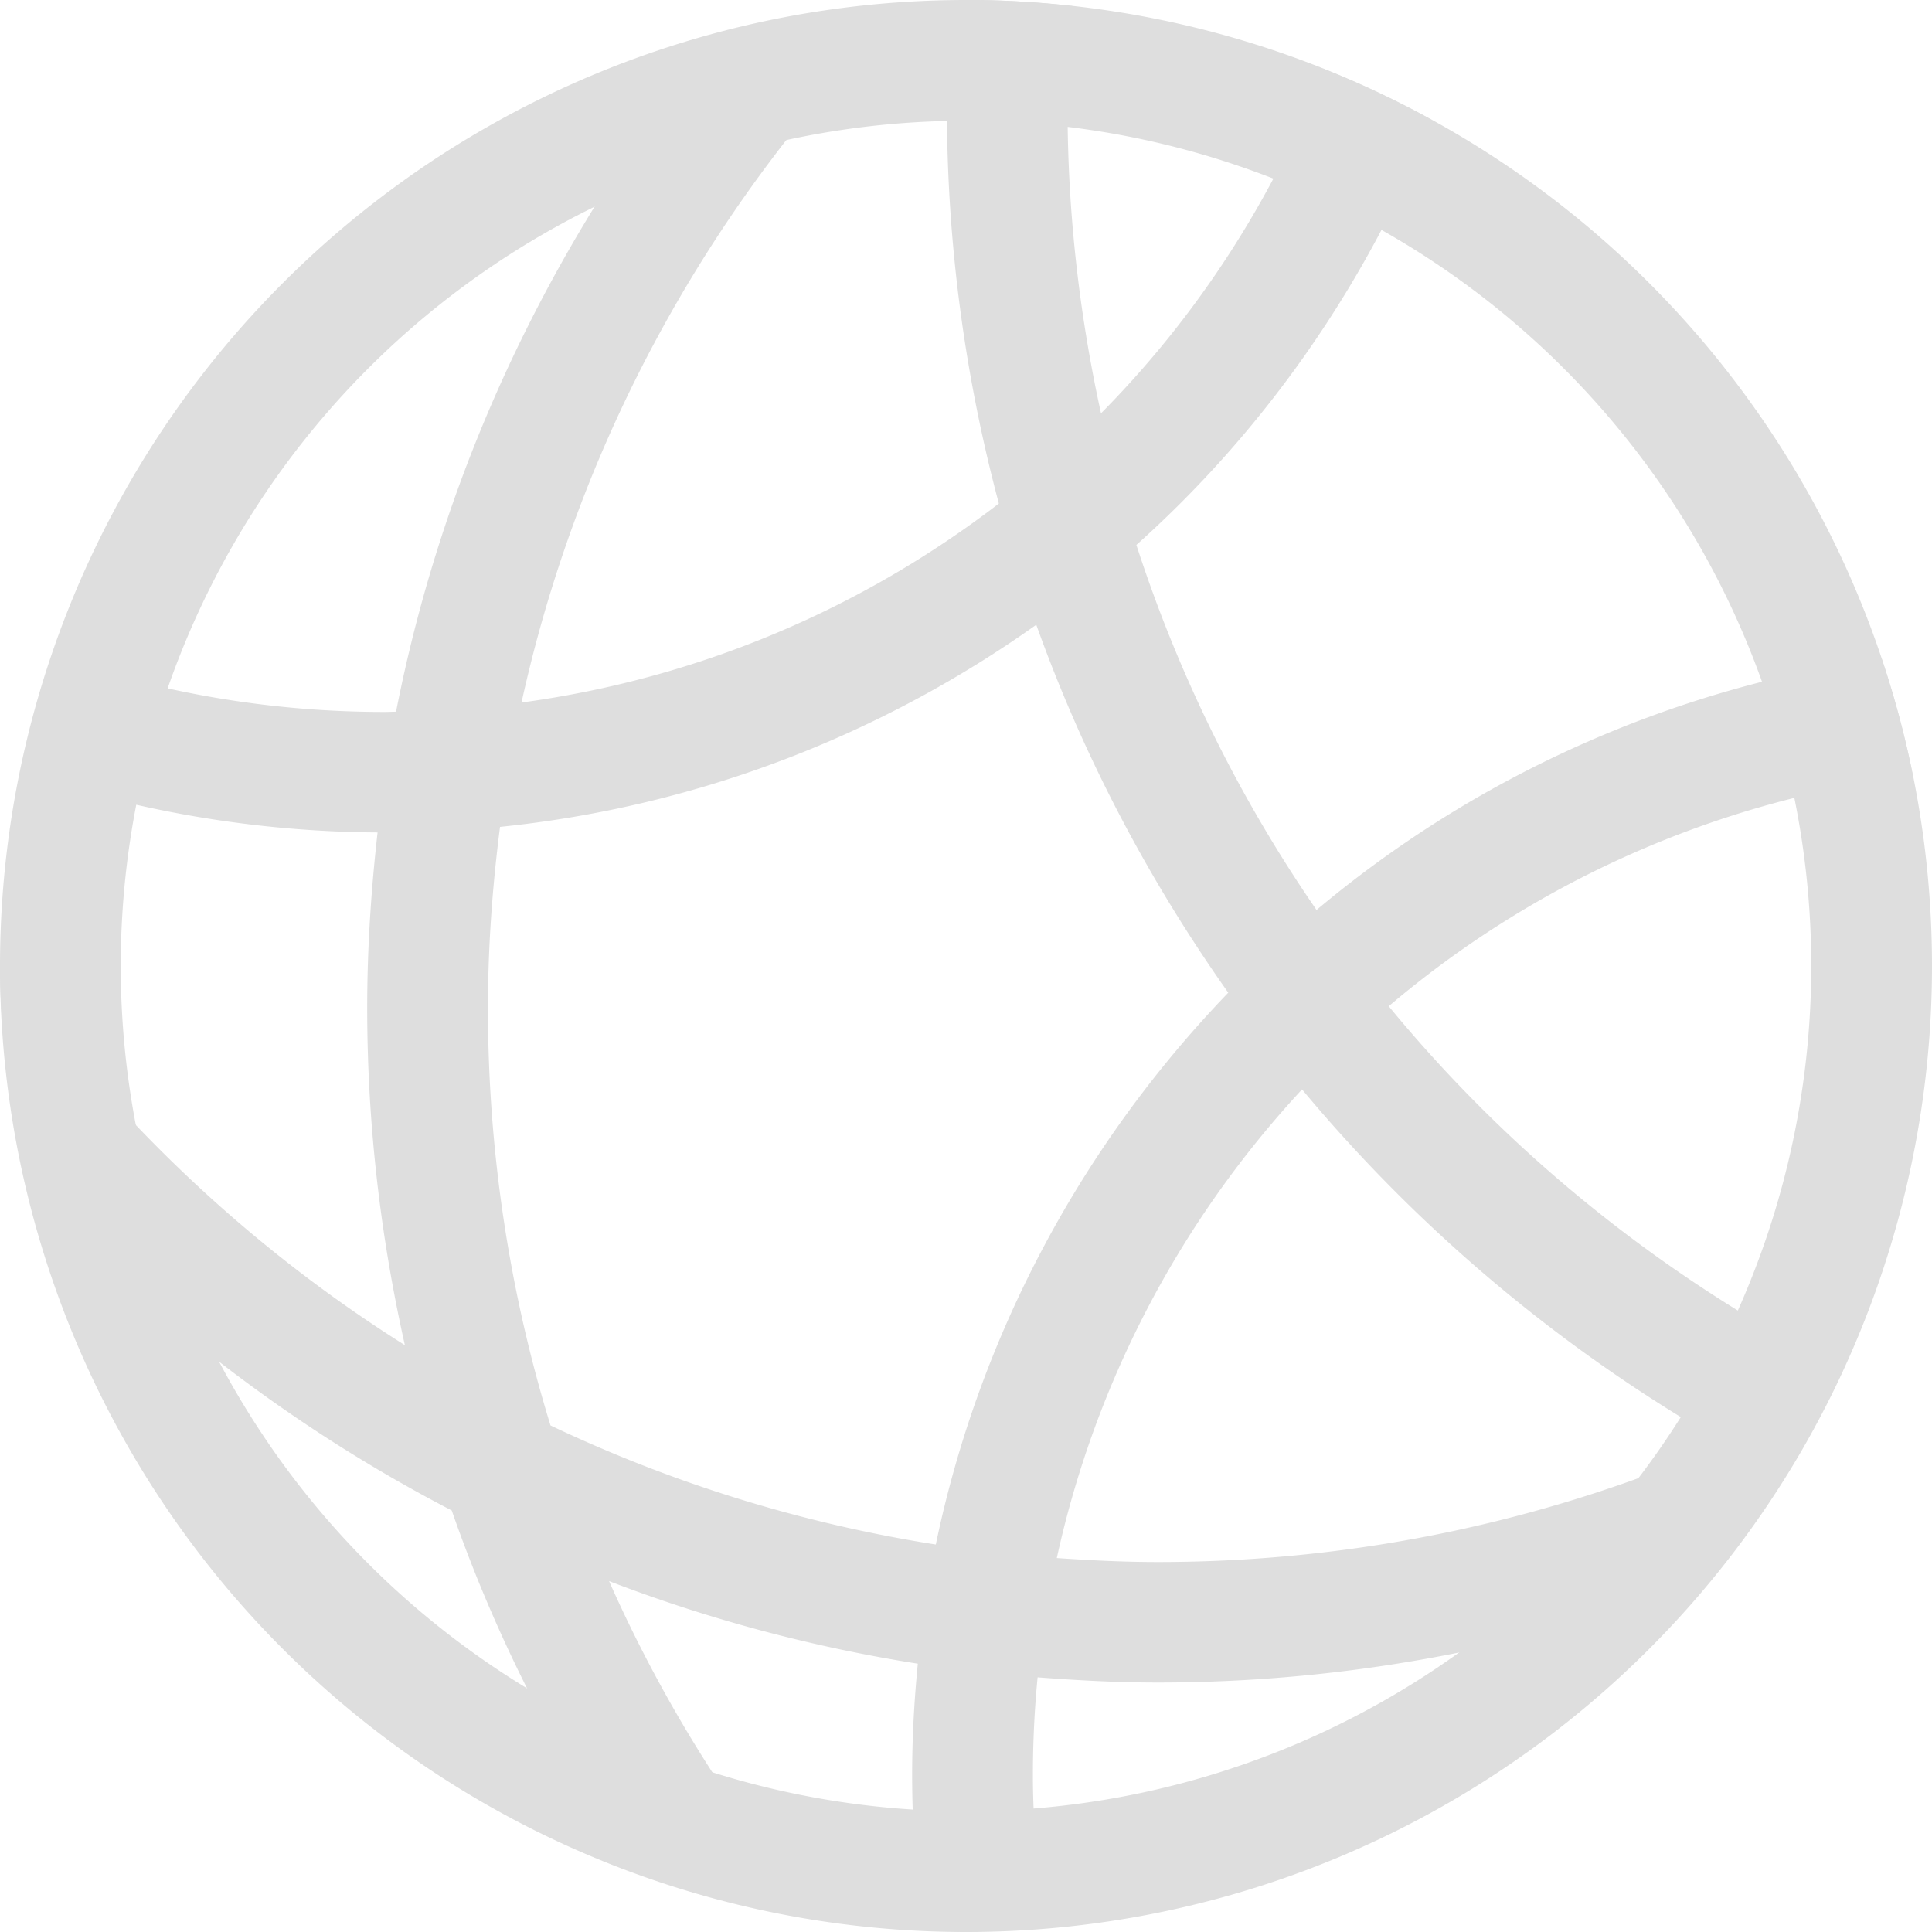 <svg width="16" height="16" version="1.1" xmlns="http://www.w3.org/2000/svg">
 <path d="m8 0a8 8 0 0 0-8 8 8 8 0 0 0 8 8 8 8 0 0 0 8-8 8 8 0 0 0-8-8zm0 1a7 7 0 0 1 7 7 7 7 0 0 1-7 7 7 7 0 0 1-7-7 7 7 0 0 1 7-7z" fill="#dedede"/>
 <path d="m8 0a8 8 0 0 0-0.123 0.01c-0.021 0.293-0.035 0.587-0.035 0.885 0 1.133 0.151 2.23 0.43 3.275-1.125 0.865-2.477 1.448-3.953 1.648 0.492-2.237 1.624-4.228 3.191-5.783a8 8 0 0 0-1.56 0.244c-1.315 1.596-2.257 3.509-2.67 5.615-0.033 3.758e-4 -0.065 0.002-0.098 0.002-0.961 0-1.882-0.165-2.74-0.463a8 8 0 0 0-0.258 0.965c0.925 0.314 1.914 0.49 2.943 0.496-0.054 0.477-0.086 0.962-0.086 1.453 0 0.96 0.11 1.894 0.312 2.793-1.319-0.83-2.455-1.918-3.35-3.189a8 8 0 0 0-0.004 0.049 8 8 0 0 0 0.23 1.82c1 1.088 2.188 2.002 3.512 2.689 0.371 1.068 0.888 2.065 1.514 2.982a8 8 0 0 0 1.553 0.414c-0.713-0.844-1.31-1.787-1.764-2.811 0.816 0.313 1.67 0.544 2.557 0.684-0.03 0.304-0.047 0.612-0.047 0.924 0 0.432 0.033 0.855 0.09 1.272a8 8 0 0 0 0.355 0.025 8 8 0 0 0 0.66-0.047c-0.062-0.409-0.105-0.824-0.105-1.25 0-0.274 0.013-0.544 0.039-0.811 0.328 0.025 0.659 0.043 0.994 0.043 1.615 0 3.157-0.307 4.578-0.857a8 8 0 0 0 1.1-1.734c-1.454-0.737-2.738-1.762-3.764-3.01 1.201-1.02 2.696-1.7 4.34-1.91a8 8 0 0 0-0.26-0.973c-1.764 0.253-3.373 0.991-4.678 2.086-0.635-0.921-1.14-1.937-1.492-3.023 1.07-0.957 1.908-2.163 2.449-3.518a8 8 0 0 0-0.898-0.424c-0.419 1.076-1.046 2.046-1.844 2.852-0.179-0.815-0.277-1.661-0.277-2.529 0-0.284 0.019-0.565 0.039-0.844a8 8 0 0 0-0.881-0.051zm0.582 5.174c0.391 1.093 0.931 2.115 1.59 3.047-1.198 1.244-2.057 2.817-2.422 4.57-1.125-0.177-2.197-0.514-3.191-0.986-0.336-1.092-0.518-2.253-0.518-3.457 0-0.509 0.037-1.009 0.1-1.5 1.643-0.168 3.161-0.765 4.441-1.674zm2.201 3.848c0.979 1.175 2.168 2.171 3.506 2.932-1.439 0.63-3.028 0.982-4.701 0.982-0.281 0-0.56-0.014-0.836-0.033 0.324-1.479 1.038-2.811 2.031-3.881z" fill="#dedede"/>
</svg>
